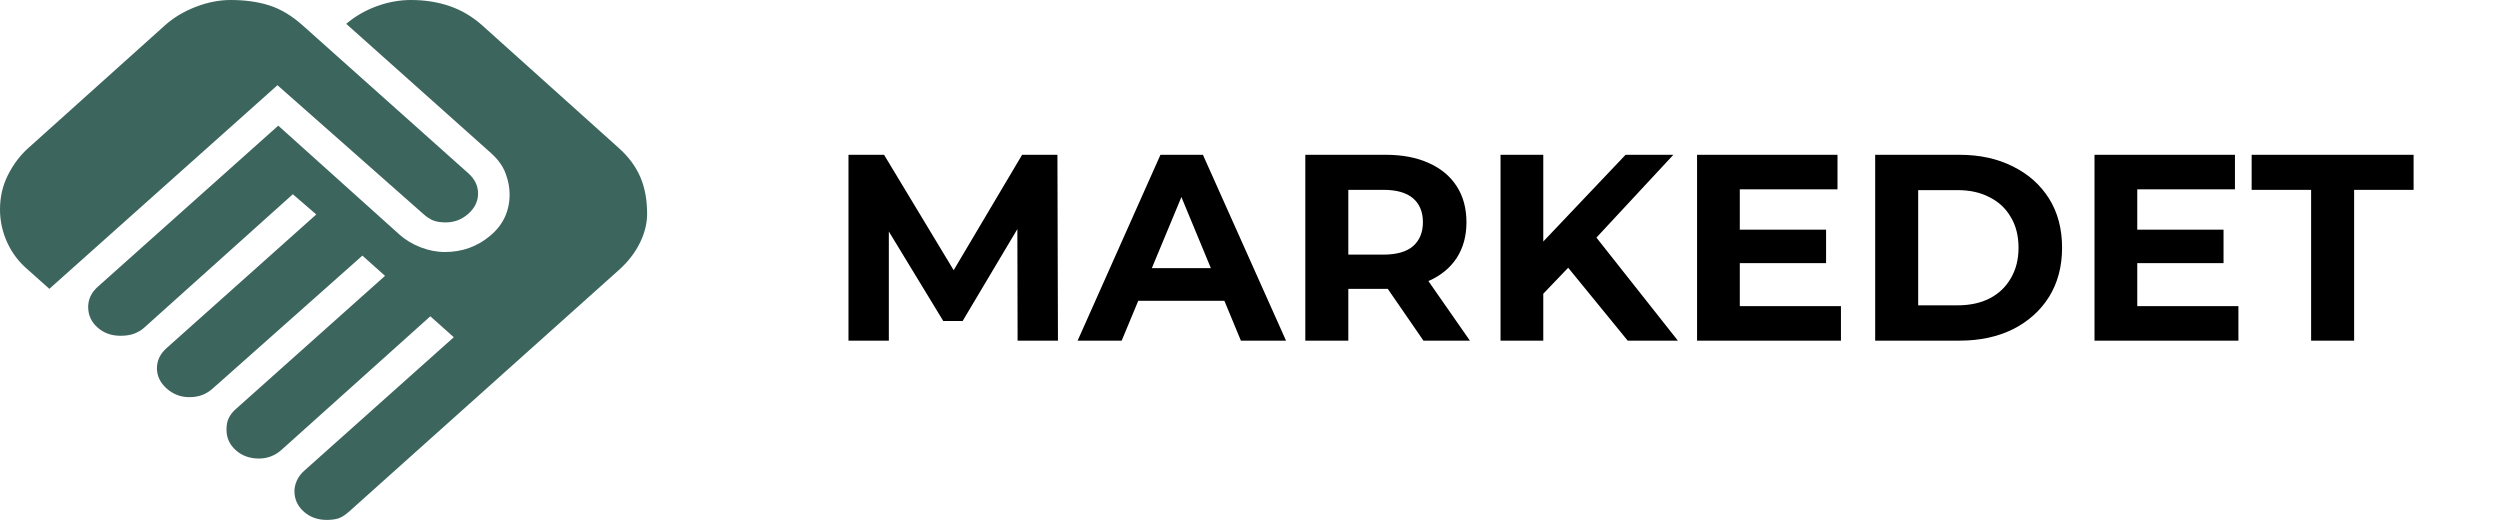 <svg width="456" height="95" viewBox="0 0 456 95" fill="none" xmlns="http://www.w3.org/2000/svg">
<path d="M154.763 62.133V28.235H161.252L175.683 52.157H172.245L186.433 28.235H192.874L192.971 62.133H185.61L185.562 39.518H186.917L175.586 58.549H172.051L160.478 39.518H162.124V62.133H154.763ZM196.558 62.133L211.666 28.235H219.414L234.571 62.133H226.339L213.942 32.206H217.041L204.596 62.133H196.558ZM204.112 54.869L206.194 48.913H223.627L225.758 54.869H204.112ZM238.088 62.133V28.235H252.761C255.795 28.235 258.41 28.736 260.606 29.736C262.801 30.705 264.496 32.109 265.69 33.95C266.885 35.79 267.482 37.985 267.482 40.535C267.482 43.053 266.885 45.233 265.69 47.073C264.496 48.88 262.801 50.269 260.606 51.237C258.41 52.206 255.795 52.69 252.761 52.69H242.446L245.933 49.252V62.133H238.088ZM259.637 62.133L251.163 49.833H259.54L268.111 62.133H259.637ZM245.933 50.123L242.446 46.443H252.325C254.746 46.443 256.554 45.927 257.749 44.894C258.943 43.828 259.54 42.375 259.54 40.535C259.54 38.663 258.943 37.21 257.749 36.177C256.554 35.144 254.746 34.627 252.325 34.627H242.446L245.933 30.899V50.123ZM280.719 54.385L280.283 45.329L296.505 28.235H305.222L290.598 43.973L286.239 48.622L280.719 54.385ZM273.697 62.133V28.235H281.494V62.133H273.697ZM296.893 62.133L284.835 47.363L289.968 41.794L306.045 62.133H296.893ZM316.758 41.891H333.077V47.993H316.758V41.891ZM317.339 55.837H335.789V62.133H309.543V28.235H335.16V34.531H317.339V55.837ZM342.031 62.133V28.235H357.43C361.11 28.235 364.355 28.946 367.164 30.366C369.972 31.754 372.167 33.707 373.749 36.225C375.331 38.744 376.122 41.73 376.122 45.184C376.122 48.606 375.331 51.592 373.749 54.143C372.167 56.661 369.972 58.63 367.164 60.05C364.355 61.439 361.11 62.133 357.43 62.133H342.031ZM349.876 55.692H357.043C359.303 55.692 361.256 55.273 362.902 54.433C364.581 53.562 365.872 52.335 366.776 50.753C367.712 49.171 368.18 47.315 368.18 45.184C368.18 43.021 367.712 41.165 366.776 39.615C365.872 38.033 364.581 36.823 362.902 35.983C361.256 35.112 359.303 34.676 357.043 34.676H349.876V55.692ZM389.254 41.891H405.573V47.993H389.254V41.891ZM389.835 55.837H408.285V62.133H382.038V28.235H407.655V34.531H389.835V55.837ZM421.548 62.133V34.627H410.701V28.235H440.24V34.627H429.393V62.133H421.548Z" fill="black"/>
<path d="M59.608 94.832C57.936 94.832 56.535 94.326 55.406 93.314C54.273 92.306 53.706 91.056 53.706 89.563C53.706 88.949 53.854 88.311 54.149 87.651C54.444 86.994 54.886 86.402 55.477 85.876L82.772 61.509L78.493 57.689L51.345 82.056C50.755 82.583 50.116 82.978 49.427 83.241C48.739 83.505 48.001 83.636 47.214 83.636C45.542 83.636 44.141 83.131 43.012 82.119C41.879 81.111 41.312 79.861 41.312 78.368C41.312 77.49 41.46 76.765 41.755 76.192C42.05 75.623 42.444 75.119 42.935 74.68L70.231 50.314L66.1 46.626L38.804 70.861C38.214 71.387 37.575 71.782 36.886 72.046C36.197 72.309 35.411 72.441 34.525 72.441C32.952 72.441 31.575 71.914 30.394 70.861C29.214 69.807 28.624 68.578 28.624 67.173C28.624 66.47 28.771 65.812 29.066 65.197C29.361 64.582 29.804 64.011 30.394 63.485L57.69 39.118L53.411 35.43L26.263 59.797C25.771 60.236 25.181 60.587 24.492 60.85C23.804 61.114 22.968 61.246 21.984 61.246C20.312 61.246 18.911 60.74 17.782 59.728C16.649 58.72 16.082 57.47 16.082 55.977C16.082 55.275 16.23 54.616 16.525 54.002C16.82 53.387 17.263 52.816 17.853 52.289L50.755 22.918L72.887 42.806C73.969 43.772 75.248 44.539 76.723 45.108C78.198 45.681 79.674 45.967 81.149 45.967C84.297 45.967 87.051 44.978 89.412 43.001C91.772 41.027 92.953 38.504 92.953 35.43C92.953 34.201 92.707 32.928 92.215 31.611C91.723 30.294 90.838 29.064 89.559 27.923L63.149 4.346C64.821 2.942 66.69 1.865 68.756 1.117C70.821 0.372 72.887 0 74.953 0C77.51 0 79.871 0.372 82.035 1.117C84.199 1.865 86.166 3.029 87.936 4.61L112.871 27.001C114.642 28.581 115.946 30.337 116.784 32.269C117.618 34.201 118.035 36.44 118.035 38.986C118.035 40.743 117.593 42.52 116.707 44.318C115.822 46.12 114.544 47.767 112.871 49.26L63.739 93.251C62.952 93.954 62.264 94.393 61.673 94.568C61.083 94.744 60.395 94.832 59.608 94.832ZM9 52.684L5.164 49.26C3.492 47.855 2.213 46.187 1.328 44.255C0.443 42.323 0 40.303 0 38.196C0 35.913 0.492 33.806 1.475 31.874C2.459 29.942 3.689 28.318 5.164 27.001L30.099 4.61C31.673 3.205 33.542 2.085 35.706 1.249C37.87 0.416 39.984 0 42.05 0C44.706 0 47.067 0.33 49.132 0.99C51.198 1.647 53.214 2.854 55.181 4.61L85.428 31.611C86.018 32.138 86.461 32.708 86.756 33.323C87.051 33.938 87.199 34.596 87.199 35.298C87.199 36.703 86.609 37.933 85.428 38.986C84.248 40.04 82.871 40.567 81.297 40.567C80.412 40.567 79.674 40.456 79.084 40.235C78.493 40.017 77.854 39.601 77.166 38.986L50.608 15.542L9 52.684Z" fill="#3C655D"/>
</svg>
